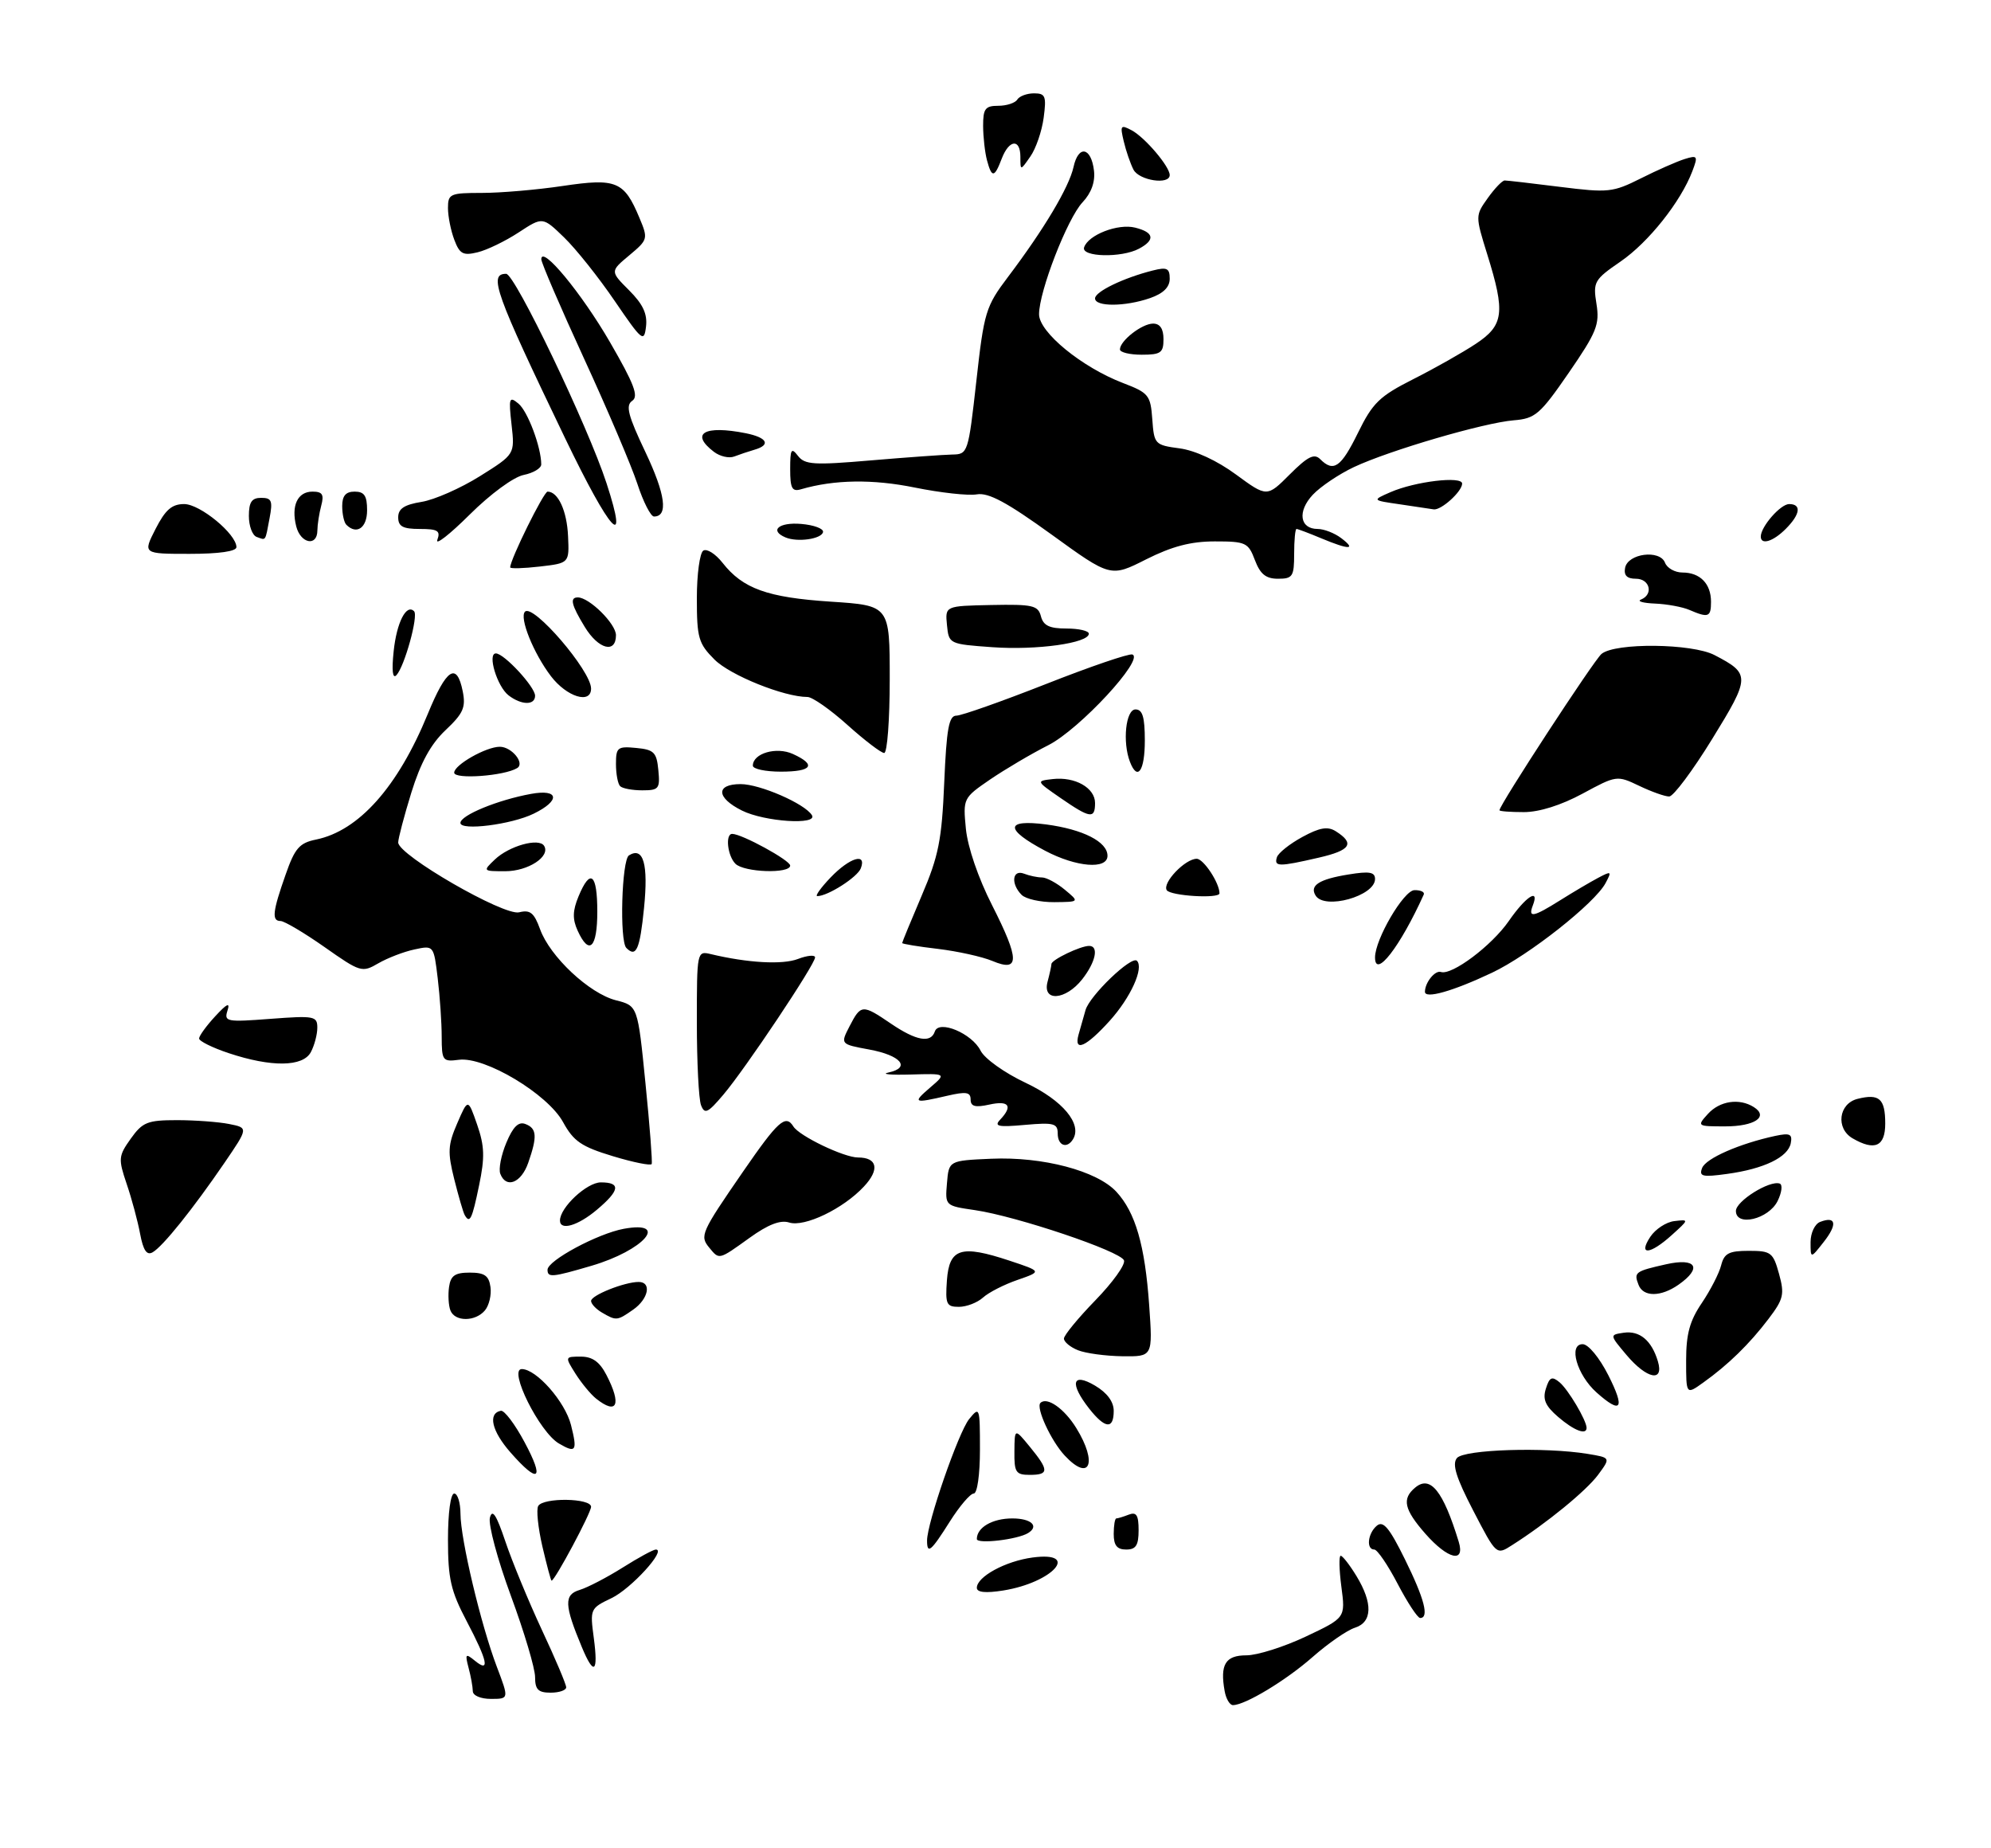<?xml version="1.0" encoding="UTF-8" standalone="no"?>
<!DOCTYPE svg PUBLIC "-//W3C//DTD SVG 1.1//EN" "http://www.w3.org/Graphics/SVG/1.1/DTD/svg11.dtd" >
<svg xmlns="http://www.w3.org/2000/svg" xmlns:xlink="http://www.w3.org/1999/xlink" version="1.1" viewBox="0 0 320 297">
 <g >
 <path fill="currentColor"
d=" M 196.83 271.75 C 196.06 267.47 196.95 266.00 200.32 266.00 C 202.07 266.00 206.37 264.64 209.88 262.98 C 216.25 259.97 216.25 259.97 215.59 254.98 C 215.23 252.24 215.18 250.00 215.48 250.00 C 215.78 250.00 216.92 251.46 218.01 253.25 C 220.67 257.62 220.58 260.68 217.75 261.57 C 216.51 261.97 213.47 264.07 211.00 266.24 C 206.70 270.03 200.12 274.00 198.16 274.00 C 197.65 274.00 197.05 272.99 196.83 271.75 Z  M 75.99 271.75 C 75.98 271.06 75.68 269.38 75.31 268.00 C 74.72 265.76 74.82 265.64 76.33 266.87 C 78.79 268.89 78.38 266.92 75.00 260.50 C 72.45 255.65 72.00 253.68 72.00 247.40 C 72.00 243.13 72.42 240.00 73.00 240.00 C 73.55 240.00 74.00 241.46 74.01 243.25 C 74.02 247.34 77.29 261.10 79.86 267.86 C 81.81 273.00 81.81 273.00 78.90 273.00 C 77.25 273.00 75.99 272.46 75.99 271.75 Z  M 86.00 269.49 C 86.00 268.10 84.25 262.23 82.11 256.43 C 79.97 250.62 78.45 244.98 78.74 243.87 C 79.13 242.41 79.79 243.44 81.22 247.69 C 82.29 250.88 84.93 257.27 87.08 261.89 C 89.24 266.50 91.00 270.66 91.00 271.14 C 91.00 271.61 89.88 272.00 88.50 272.00 C 86.50 272.00 86.00 271.50 86.00 269.49 Z  M 93.52 264.69 C 90.69 257.92 90.62 256.25 93.17 255.49 C 94.45 255.10 97.56 253.48 100.09 251.89 C 102.61 250.30 105.00 249.00 105.41 249.00 C 107.18 249.00 101.42 255.31 98.28 256.81 C 94.86 258.44 94.81 258.55 95.44 263.23 C 96.18 268.80 95.46 269.35 93.52 264.69 Z  M 224.63 254.50 C 223.05 251.47 221.36 249.00 220.88 249.00 C 219.54 249.00 219.83 246.38 221.30 245.16 C 222.32 244.32 223.31 245.51 225.80 250.56 C 228.94 256.92 229.74 260.00 228.25 260.00 C 227.84 260.00 226.21 257.52 224.63 254.50 Z  M 157.00 255.15 C 157.00 253.37 161.60 250.86 165.96 250.28 C 173.73 249.24 169.22 254.30 161.25 255.58 C 158.41 256.03 157.00 255.89 157.00 255.15 Z  M 87.17 248.49 C 86.47 245.46 86.17 242.54 86.51 241.99 C 87.36 240.61 95.00 240.73 95.00 242.13 C 95.00 243.11 89.18 254.00 88.65 254.00 C 88.54 254.00 87.88 251.52 87.17 248.49 Z  M 229.10 246.47 C 225.66 242.55 225.29 240.84 227.46 239.04 C 229.89 237.01 231.95 239.57 234.45 247.75 C 235.51 251.24 232.71 250.57 229.10 246.47 Z  M 236.79 242.76 C 234.02 237.42 233.36 235.28 234.16 234.30 C 235.32 232.91 248.32 232.50 255.19 233.63 C 258.88 234.24 258.88 234.24 256.86 236.98 C 254.95 239.56 248.59 244.76 243.00 248.31 C 240.50 249.91 240.50 249.91 236.79 242.76 Z  M 149.00 247.55 C 149.00 244.73 154.05 230.16 155.76 228.04 C 157.45 225.96 157.50 226.10 157.50 232.95 C 157.50 236.98 157.07 240.00 156.50 240.00 C 155.95 240.00 154.22 242.03 152.66 244.50 C 149.62 249.32 149.00 249.83 149.00 247.55 Z  M 179.00 246.50 C 179.00 245.12 179.19 244.00 179.42 244.00 C 179.65 244.00 180.55 243.73 181.42 243.39 C 182.65 242.92 183.00 243.47 183.00 245.89 C 183.00 248.33 182.57 249.00 181.00 249.00 C 179.53 249.00 179.00 248.33 179.00 246.50 Z  M 157.00 247.31 C 157.00 245.45 159.50 244.00 162.70 244.00 C 165.74 244.00 167.06 245.23 165.24 246.35 C 163.54 247.40 157.00 248.16 157.00 247.31 Z  M 82.05 233.40 C 79.03 229.96 78.37 227.12 80.50 226.70 C 81.05 226.59 82.77 228.86 84.31 231.75 C 87.58 237.84 86.58 238.56 82.05 233.40 Z  M 163.04 233.25 C 163.07 229.50 163.07 229.50 165.53 232.50 C 168.62 236.27 168.62 237.00 165.50 237.00 C 163.27 237.00 163.00 236.59 163.04 233.25 Z  M 171.12 233.89 C 168.93 231.54 166.46 226.20 167.22 225.44 C 168.27 224.40 171.05 226.34 172.98 229.47 C 176.46 235.10 175.15 238.22 171.12 233.89 Z  M 89.83 231.96 C 86.71 230.14 81.65 220.00 83.86 220.00 C 86.21 220.00 90.81 225.22 91.77 228.98 C 92.83 233.18 92.58 233.57 89.83 231.96 Z  M 250.43 227.69 C 248.37 225.92 247.91 224.86 248.46 223.14 C 249.04 221.29 249.43 221.11 250.65 222.12 C 252.05 223.28 255.00 228.26 255.00 229.45 C 255.00 230.66 252.97 229.88 250.43 227.69 Z  M 175.07 226.37 C 171.86 222.28 172.31 220.48 176.00 222.66 C 177.94 223.81 179.00 225.24 179.00 226.72 C 179.00 229.73 177.62 229.60 175.07 226.37 Z  M 95.81 224.75 C 94.94 224.06 93.46 222.26 92.50 220.75 C 90.78 218.01 90.78 218.00 93.36 218.00 C 95.22 218.00 96.38 218.84 97.47 220.95 C 99.94 225.72 99.19 227.44 95.81 224.75 Z  M 256.59 223.75 C 253.45 220.94 252.03 216.00 254.37 216.00 C 255.28 216.00 257.06 218.16 258.50 221.00 C 261.23 226.39 260.59 227.32 256.59 223.75 Z  M 271.00 218.61 C 271.00 214.35 271.58 212.24 273.53 209.37 C 274.91 207.32 276.31 204.60 276.63 203.32 C 277.12 201.40 277.87 201.00 281.06 201.00 C 284.64 201.00 284.98 201.25 285.93 204.69 C 286.84 208.00 286.66 208.75 284.24 211.94 C 281.17 215.98 277.76 219.31 273.75 222.17 C 271.00 224.14 271.00 224.14 271.00 218.61 Z  M 261.43 217.75 C 258.69 214.50 258.69 214.50 260.97 214.16 C 263.53 213.79 265.45 215.39 266.46 218.75 C 267.48 222.16 264.69 221.61 261.43 217.75 Z  M 173.25 216.97 C 172.01 216.47 171.00 215.63 171.00 215.10 C 171.00 214.57 173.28 211.80 176.06 208.94 C 178.84 206.08 180.91 203.20 180.65 202.53 C 180.09 201.06 163.40 195.44 156.70 194.46 C 151.90 193.76 151.89 193.76 152.20 190.13 C 152.50 186.50 152.50 186.50 159.33 186.20 C 167.59 185.84 176.30 188.14 179.42 191.50 C 182.49 194.82 184.02 200.09 184.70 209.75 C 185.28 218.00 185.28 218.00 180.39 217.94 C 177.70 217.90 174.49 217.47 173.25 216.97 Z  M 72.39 210.57 C 72.09 209.79 71.99 208.10 72.17 206.82 C 72.43 204.98 73.12 204.50 75.50 204.50 C 77.87 204.50 78.57 204.98 78.83 206.81 C 79.01 208.07 78.61 209.76 77.95 210.56 C 76.41 212.41 73.10 212.42 72.39 210.57 Z  M 96.75 210.92 C 95.79 210.36 95.00 209.52 95.00 209.05 C 95.00 208.14 100.38 206.00 102.65 206.00 C 104.77 206.00 104.23 208.72 101.78 210.44 C 99.19 212.25 99.06 212.27 96.75 210.92 Z  M 152.19 205.75 C 152.57 200.58 154.44 199.99 162.25 202.58 C 167.46 204.31 167.46 204.31 163.55 205.67 C 161.39 206.41 158.89 207.69 157.99 208.51 C 157.08 209.33 155.34 210.00 154.11 210.00 C 152.11 210.00 151.92 209.57 152.19 205.75 Z  M 263.35 206.46 C 262.57 204.45 262.79 204.28 267.78 203.16 C 272.63 202.07 273.65 203.73 269.78 206.44 C 266.94 208.43 264.10 208.44 263.35 206.46 Z  M 88.00 204.04 C 88.00 202.56 96.07 198.23 100.25 197.46 C 107.70 196.10 103.49 200.93 95.07 203.40 C 88.74 205.26 88.00 205.33 88.00 204.04 Z  M 22.52 198.27 C 22.14 196.23 21.17 192.62 20.36 190.25 C 18.99 186.20 19.03 185.77 21.02 182.97 C 22.91 180.32 23.70 180.00 28.44 180.00 C 31.36 180.00 35.14 180.28 36.83 180.62 C 39.92 181.23 39.92 181.23 36.07 186.87 C 31.03 194.24 26.16 200.32 24.52 201.24 C 23.59 201.77 23.02 200.92 22.52 198.27 Z  M 114.01 200.51 C 112.43 198.60 112.65 198.10 119.44 188.25 C 125.05 180.11 126.27 179.02 127.51 181.01 C 128.46 182.55 135.65 186.00 137.90 186.00 C 141.02 186.00 141.42 187.93 138.85 190.67 C 135.53 194.24 129.31 197.23 126.84 196.45 C 125.44 196.00 123.46 196.76 120.49 198.90 C 115.49 202.49 115.62 202.46 114.01 200.51 Z  M 291.00 199.60 C 291.00 198.12 291.69 196.67 292.54 196.35 C 295.11 195.36 295.35 196.74 293.11 199.58 C 291.00 202.27 291.00 202.27 291.00 199.60 Z  M 265.24 198.75 C 266.06 197.51 267.80 196.37 269.11 196.22 C 271.49 195.94 271.48 195.95 268.69 198.47 C 265.19 201.63 263.23 201.79 265.24 198.75 Z  M 90.00 196.13 C 90.00 194.03 94.32 190.00 96.57 190.00 C 99.82 190.00 99.63 191.29 95.92 194.41 C 92.88 196.97 90.00 197.81 90.00 196.13 Z  M 74.69 195.25 C 74.45 194.84 73.70 192.25 73.01 189.50 C 71.92 185.15 71.98 183.98 73.49 180.50 C 75.22 176.50 75.22 176.50 76.69 180.73 C 77.88 184.17 77.94 185.98 77.00 190.48 C 75.87 195.96 75.51 196.69 74.69 195.25 Z  M 279.00 194.59 C 279.00 193.01 284.41 189.63 286.04 190.19 C 286.53 190.36 286.38 191.62 285.70 193.00 C 284.25 195.92 279.00 197.17 279.00 194.59 Z  M 80.41 188.62 C 80.11 187.86 80.55 185.61 81.38 183.63 C 82.45 181.06 83.34 180.19 84.44 180.62 C 86.29 181.32 86.38 182.61 84.90 186.85 C 83.77 190.10 81.34 191.05 80.41 188.62 Z  M 273.57 187.69 C 274.16 186.14 279.58 183.77 285.33 182.53 C 287.68 182.03 288.10 182.23 287.82 183.70 C 287.38 185.96 283.51 187.83 277.58 188.64 C 273.61 189.19 273.04 189.05 273.57 187.69 Z  M 98.50 185.79 C 93.44 184.26 92.19 183.40 90.50 180.32 C 88.03 175.80 77.93 169.75 73.75 170.30 C 71.14 170.64 71.00 170.44 70.99 166.58 C 70.99 164.33 70.70 160.12 70.35 157.20 C 69.71 151.90 69.71 151.90 66.61 152.57 C 64.90 152.93 62.29 153.94 60.80 154.80 C 58.19 156.32 57.92 156.24 52.15 152.18 C 48.87 149.88 45.69 148.00 45.09 148.00 C 43.64 148.00 43.81 146.48 45.91 140.53 C 47.39 136.29 48.13 135.45 50.80 134.91 C 57.67 133.50 63.94 126.46 68.74 114.76 C 71.75 107.41 73.41 106.32 74.37 111.08 C 74.89 113.68 74.46 114.64 71.60 117.34 C 69.24 119.57 67.60 122.56 66.11 127.37 C 64.95 131.13 64.00 134.74 64.00 135.38 C 64.00 137.41 80.99 147.22 83.44 146.60 C 85.21 146.16 85.84 146.67 86.80 149.31 C 88.39 153.73 94.72 159.65 99.00 160.74 C 102.50 161.63 102.50 161.63 103.74 174.06 C 104.43 180.90 104.88 186.75 104.74 187.05 C 104.61 187.35 101.80 186.79 98.50 185.79 Z  M 170.00 182.15 C 170.00 180.52 169.36 180.35 164.75 180.76 C 160.43 181.15 159.72 181.00 160.75 179.92 C 162.83 177.72 162.17 176.80 159.00 177.50 C 156.73 178.00 156.00 177.80 156.00 176.68 C 156.00 175.49 155.28 175.38 152.25 176.08 C 146.82 177.34 146.61 177.24 149.51 174.75 C 152.13 172.50 152.13 172.50 146.31 172.67 C 143.12 172.76 141.54 172.61 142.81 172.34 C 146.45 171.56 144.78 169.58 139.70 168.65 C 135.06 167.79 135.06 167.79 136.55 164.90 C 138.37 161.38 138.60 161.36 143.21 164.50 C 147.26 167.25 149.61 167.67 150.25 165.75 C 150.89 163.83 156.22 166.06 157.60 168.83 C 158.24 170.11 161.44 172.40 164.88 174.02 C 170.80 176.82 173.97 180.62 172.45 183.08 C 171.48 184.65 170.00 184.09 170.00 182.15 Z  M 297.75 182.92 C 295.01 181.32 295.51 177.34 298.55 176.58 C 302.05 175.70 303.00 176.55 303.00 180.56 C 303.00 184.23 301.31 184.99 297.75 182.92 Z  M 274.50 179.00 C 276.40 176.90 279.55 176.43 281.88 177.90 C 284.32 179.45 282.01 181.00 277.29 181.00 C 272.75 181.00 272.71 180.97 274.50 179.00 Z  M 112.67 177.59 C 112.30 176.63 112.00 170.65 112.00 164.31 C 112.00 152.86 112.02 152.79 114.25 153.32 C 120.20 154.74 125.76 155.05 128.25 154.10 C 129.76 153.52 131.00 153.41 131.00 153.85 C 131.00 154.97 119.77 171.78 116.25 175.92 C 113.75 178.87 113.25 179.10 112.67 177.59 Z  M 36.75 169.23 C 34.14 168.36 32.00 167.30 32.00 166.88 C 32.00 166.46 33.16 164.85 34.59 163.31 C 36.48 161.26 37.01 161.01 36.56 162.40 C 35.99 164.18 36.41 164.26 43.48 163.72 C 50.51 163.19 51.00 163.28 51.00 165.14 C 51.00 166.24 50.53 168.00 49.96 169.07 C 48.69 171.45 43.63 171.52 36.75 169.23 Z  M 173.35 166.25 C 173.62 165.29 174.12 163.52 174.47 162.31 C 175.14 159.98 181.86 153.53 182.73 154.39 C 183.88 155.55 181.73 160.29 178.36 164.03 C 174.55 168.25 172.55 169.13 173.35 166.25 Z  M 168.37 157.75 C 168.70 156.51 168.98 155.23 168.99 154.91 C 169.00 154.23 173.64 152.00 175.05 152.00 C 176.65 152.00 176.11 154.59 173.93 157.37 C 171.26 160.75 167.49 161.02 168.37 157.75 Z  M 229.02 159.36 C 229.04 157.86 230.65 155.88 231.59 156.19 C 233.35 156.77 239.76 151.96 242.50 148.00 C 245.24 144.04 247.48 142.60 246.36 145.50 C 245.57 147.55 246.42 147.39 250.77 144.66 C 252.82 143.37 255.55 141.76 256.83 141.08 C 259.00 139.93 259.08 139.98 258.05 141.91 C 256.32 145.15 245.71 153.52 239.80 156.31 C 233.50 159.29 228.99 160.57 229.02 159.36 Z  M 159.50 154.42 C 157.85 153.73 153.91 152.86 150.75 152.48 C 147.59 152.11 145.00 151.68 145.00 151.54 C 145.00 151.39 146.42 147.95 148.15 143.89 C 150.86 137.55 151.37 134.97 151.76 125.75 C 152.13 117.09 152.51 115.00 153.71 115.00 C 154.54 115.00 161.01 112.71 168.11 109.92 C 175.21 107.12 181.45 104.99 181.99 105.17 C 184.02 105.85 173.51 117.20 168.50 119.74 C 165.75 121.13 161.54 123.62 159.13 125.26 C 154.81 128.22 154.77 128.30 155.24 133.18 C 155.53 136.12 157.22 141.08 159.45 145.46 C 163.90 154.23 163.91 156.27 159.50 154.42 Z  M 221.00 153.85 C 221.00 150.94 225.60 143.08 227.33 143.04 C 228.34 143.02 229.01 143.34 228.83 143.75 C 225.03 152.15 221.00 157.35 221.00 153.85 Z  M 100.67 152.33 C 99.55 151.22 99.92 138.17 101.09 137.45 C 103.41 136.01 104.22 138.85 103.51 145.91 C 102.84 152.58 102.25 153.92 100.67 152.33 Z  M 92.84 149.55 C 91.99 147.69 92.03 146.34 92.98 144.05 C 94.88 139.46 96.00 140.37 96.00 146.50 C 96.00 152.35 94.69 153.61 92.84 149.55 Z  M 164.20 143.80 C 162.43 142.03 162.69 139.67 164.58 140.39 C 165.45 140.73 166.75 141.00 167.47 141.00 C 168.19 141.00 169.84 141.89 171.14 142.97 C 173.50 144.93 173.50 144.93 169.45 144.97 C 167.22 144.99 164.86 144.46 164.20 143.80 Z  M 211.45 143.91 C 210.44 142.29 212.01 141.28 216.75 140.52 C 220.09 139.97 221.00 140.13 221.00 141.25 C 221.00 143.99 212.89 146.25 211.45 143.91 Z  M 133.50 141.00 C 136.57 137.80 139.34 136.96 138.35 139.54 C 137.80 140.96 133.05 144.00 131.36 144.00 C 130.96 144.00 131.92 142.65 133.50 141.00 Z  M 187.52 143.04 C 186.79 141.86 190.48 138.00 192.34 138.00 C 193.44 138.00 196.00 141.88 196.00 143.55 C 196.00 144.45 188.10 143.97 187.52 143.04 Z  M 79.53 138.12 C 81.84 135.92 86.63 134.59 87.45 135.92 C 88.51 137.63 84.88 140.00 81.21 140.00 C 77.60 140.00 77.58 139.98 79.53 138.12 Z  M 118.20 138.80 C 116.92 137.52 116.54 134.00 117.68 134.00 C 119.23 134.00 127.00 138.25 127.00 139.09 C 127.00 140.44 119.59 140.19 118.20 138.80 Z  M 167.98 136.71 C 161.46 133.26 161.51 131.62 168.13 132.48 C 174.08 133.27 178.00 135.27 178.00 137.52 C 178.00 139.76 172.98 139.35 167.98 136.71 Z  M 205.23 137.75 C 205.45 137.06 207.29 135.60 209.31 134.50 C 212.10 132.98 213.39 132.76 214.68 133.57 C 217.80 135.54 217.09 136.64 211.95 137.82 C 205.53 139.30 204.74 139.30 205.23 137.75 Z  M 74.00 132.24 C 74.00 131.01 80.01 128.54 85.36 127.57 C 89.85 126.75 90.11 128.64 85.78 130.75 C 82.20 132.50 74.00 133.54 74.00 132.24 Z  M 119.25 130.25 C 115.11 128.19 115.00 126.00 119.04 126.00 C 122.13 126.00 129.35 129.14 130.49 130.99 C 131.50 132.62 122.88 132.06 119.25 130.25 Z  M 170.48 128.25 C 166.50 125.50 166.50 125.50 169.20 125.19 C 172.78 124.78 176.00 126.60 176.00 129.04 C 176.00 131.63 175.22 131.52 170.48 128.25 Z  M 241.00 130.20 C 241.00 129.35 256.18 106.09 257.40 105.08 C 259.60 103.25 271.95 103.38 275.57 105.27 C 281.35 108.28 281.34 108.76 275.18 118.76 C 272.06 123.83 268.95 127.99 268.28 127.99 C 267.62 128.00 265.44 127.23 263.46 126.28 C 259.88 124.57 259.80 124.59 254.36 127.53 C 250.92 129.39 247.39 130.50 244.93 130.50 C 242.77 130.50 241.00 130.37 241.00 130.20 Z  M 99.67 126.33 C 99.30 125.97 99.00 124.36 99.00 122.77 C 99.00 120.10 99.26 119.90 102.25 120.19 C 105.11 120.46 105.54 120.89 105.81 123.75 C 106.10 126.74 105.90 127.00 103.23 127.00 C 101.64 127.00 100.03 126.70 99.67 126.33 Z  M 73.00 124.16 C 73.00 122.91 78.13 120.00 80.33 120.00 C 82.23 120.00 84.40 122.64 83.13 123.42 C 81.08 124.69 73.00 125.28 73.00 124.16 Z  M 121.00 123.04 C 121.00 121.05 124.79 119.95 127.44 121.16 C 131.28 122.91 130.53 124.00 125.50 124.00 C 123.03 124.00 121.00 123.57 121.00 123.04 Z  M 181.61 122.42 C 180.38 119.23 180.94 114.00 182.50 114.00 C 183.63 114.00 184.00 115.22 184.00 119.00 C 184.00 123.89 182.82 125.58 181.61 122.42 Z  M 136.21 116.50 C 133.46 114.03 130.57 112.00 129.78 112.00 C 126.02 112.00 117.37 108.52 114.84 105.99 C 112.26 103.41 112.00 102.51 112.00 96.14 C 112.00 92.28 112.47 88.83 113.04 88.48 C 113.61 88.12 115.00 89.00 116.13 90.44 C 119.40 94.60 123.33 96.01 133.50 96.68 C 143.00 97.30 143.00 97.30 143.00 109.15 C 143.00 115.67 142.60 121.00 142.11 121.00 C 141.62 121.00 138.96 118.97 136.21 116.50 Z  M 81.75 111.75 C 79.90 110.34 78.29 105.00 79.70 105.00 C 81.02 105.00 86.00 110.38 86.00 111.80 C 86.00 113.36 83.82 113.33 81.75 111.75 Z  M 88.55 108.66 C 85.74 104.97 83.43 99.24 84.38 98.29 C 85.70 96.97 95.00 107.79 95.00 110.65 C 95.00 113.20 91.10 112.00 88.55 108.66 Z  M 63.27 104.66 C 63.75 100.03 65.31 96.98 66.55 98.22 C 67.28 98.94 65.01 107.13 63.71 108.50 C 63.10 109.14 62.94 107.75 63.27 104.66 Z  M 159.50 104.00 C 152.55 103.50 152.50 103.48 152.20 100.44 C 151.90 97.37 151.90 97.37 159.34 97.22 C 165.97 97.09 166.84 97.28 167.30 99.03 C 167.69 100.53 168.67 101.00 171.41 101.00 C 173.38 101.00 175.00 101.37 175.00 101.83 C 175.00 103.34 166.63 104.51 159.50 104.00 Z  M 93.99 100.75 C 91.82 97.20 91.54 96.00 92.87 96.00 C 94.71 96.00 99.00 100.24 99.00 102.07 C 99.00 105.08 96.18 104.34 93.99 100.75 Z  M 271.50 98.00 C 270.40 97.53 267.93 97.07 266.00 96.99 C 264.07 96.91 263.06 96.62 263.75 96.34 C 265.79 95.51 265.17 93.00 262.93 93.00 C 261.49 93.00 260.96 92.46 261.19 91.25 C 261.63 88.93 266.78 88.27 267.61 90.43 C 267.94 91.29 269.20 92.00 270.41 92.00 C 273.24 92.00 275.00 93.80 275.00 96.70 C 275.00 99.17 274.59 99.33 271.50 98.00 Z  M 169.00 85.89 C 161.84 80.72 158.88 79.12 157.00 79.44 C 155.62 79.68 151.15 79.18 147.05 78.35 C 140.27 76.97 134.10 77.06 128.75 78.62 C 127.30 79.05 127.00 78.48 127.00 75.38 C 127.00 72.17 127.18 71.86 128.25 73.25 C 129.35 74.68 130.79 74.77 140.00 73.98 C 145.78 73.49 151.65 73.07 153.05 73.04 C 155.56 73.00 155.62 72.82 156.92 61.25 C 158.16 50.11 158.43 49.24 162.01 44.50 C 167.80 36.84 171.82 30.09 172.54 26.84 C 173.32 23.25 175.38 23.62 175.83 27.43 C 176.04 29.24 175.40 31.01 173.98 32.52 C 171.55 35.11 167.00 46.82 167.00 50.50 C 167.00 53.39 173.89 59.03 180.52 61.56 C 184.62 63.13 184.92 63.50 185.20 67.37 C 185.49 71.38 185.61 71.52 189.59 72.05 C 192.08 72.38 195.62 74.02 198.65 76.25 C 203.63 79.90 203.63 79.90 207.30 76.23 C 210.18 73.35 211.23 72.83 212.18 73.78 C 214.34 75.94 215.53 75.11 218.27 69.53 C 220.62 64.73 221.72 63.67 227.16 60.92 C 230.57 59.20 235.08 56.65 237.18 55.26 C 241.70 52.27 241.96 50.26 239.05 40.92 C 237.11 34.68 237.11 34.65 239.12 31.83 C 240.23 30.27 241.45 29.00 241.84 29.00 C 242.23 29.00 246.24 29.46 250.75 30.03 C 258.50 31.00 259.22 30.92 263.73 28.66 C 266.35 27.34 269.51 25.95 270.75 25.56 C 272.84 24.91 272.93 25.06 272.00 27.51 C 270.13 32.43 264.96 38.93 260.47 42.02 C 256.22 44.94 256.02 45.29 256.59 48.84 C 257.12 52.15 256.62 53.39 252.14 59.90 C 247.52 66.60 246.76 67.26 243.29 67.54 C 238.46 67.94 223.33 72.37 217.62 75.05 C 215.22 76.18 212.24 78.18 211.00 79.50 C 208.49 82.17 208.90 85.00 211.78 85.00 C 212.79 85.00 214.49 85.66 215.56 86.47 C 218.07 88.37 216.85 88.38 212.35 86.50 C 210.37 85.67 208.59 85.00 208.38 85.00 C 208.17 85.00 208.00 86.80 208.00 89.00 C 208.00 92.64 207.76 93.00 205.41 93.00 C 203.46 93.00 202.55 92.27 201.69 90.00 C 200.63 87.19 200.23 87.00 195.25 87.00 C 191.39 87.00 188.38 87.79 184.22 89.88 C 178.50 92.77 178.50 92.77 169.00 85.89 Z  M 82.00 91.17 C 82.00 89.91 87.39 79.00 88.01 79.00 C 89.70 79.00 91.12 82.09 91.30 86.16 C 91.50 90.49 91.50 90.49 86.75 91.04 C 84.14 91.34 82.00 91.40 82.00 91.17 Z  M 25.00 85.00 C 26.58 81.91 27.62 81.00 29.60 81.00 C 32.16 81.00 38.00 85.82 38.00 87.92 C 38.00 88.60 35.18 89.00 30.48 89.00 C 22.96 89.00 22.96 89.00 25.00 85.00 Z  M 70.29 86.75 C 70.83 85.29 70.35 85.00 67.47 85.00 C 64.75 85.00 64.00 84.60 64.00 83.13 C 64.00 81.74 64.97 81.10 67.75 80.65 C 69.81 80.32 74.03 78.46 77.13 76.52 C 82.75 73.00 82.75 73.00 82.22 68.25 C 81.73 63.93 81.84 63.62 83.33 64.86 C 84.82 66.09 86.98 71.85 86.99 74.62 C 87.00 75.24 85.73 76.00 84.17 76.32 C 82.55 76.64 78.82 79.38 75.49 82.69 C 72.27 85.89 69.93 87.71 70.29 86.75 Z  M 41.25 86.28 C 40.56 86.03 40.00 84.52 40.00 82.92 C 40.00 80.68 40.46 80.00 41.98 80.00 C 43.66 80.00 43.86 80.47 43.33 83.25 C 42.60 87.11 42.79 86.83 41.25 86.28 Z  M 47.61 84.58 C 46.77 81.25 47.83 79.00 50.22 79.00 C 51.82 79.00 52.11 79.46 51.63 81.25 C 51.30 82.49 51.02 84.29 51.01 85.25 C 50.99 87.88 48.31 87.35 47.61 84.58 Z  M 126.25 86.36 C 123.61 85.25 125.17 83.89 128.75 84.19 C 130.81 84.36 132.40 84.95 132.28 85.50 C 132.04 86.62 128.17 87.17 126.25 86.36 Z  M 283.00 86.22 C 283.00 84.63 286.17 81.00 287.56 81.00 C 289.58 81.00 289.35 82.65 287.00 85.00 C 284.97 87.03 283.00 87.63 283.00 86.22 Z  M 90.83 70.43 C 79.56 46.99 78.48 44.00 81.35 44.00 C 82.76 44.00 94.50 68.49 97.49 77.67 C 101.14 88.86 98.13 85.59 90.83 70.43 Z  M 55.67 84.33 C 55.30 83.97 55.00 82.62 55.00 81.33 C 55.00 79.67 55.57 79.00 57.00 79.00 C 58.56 79.00 59.00 79.67 59.00 82.00 C 59.00 84.82 57.33 85.99 55.67 84.33 Z  M 102.44 77.75 C 101.49 74.86 97.63 65.79 93.86 57.60 C 90.09 49.40 87.00 42.23 87.00 41.66 C 87.00 39.28 93.47 47.10 98.04 54.99 C 101.94 61.73 102.68 63.69 101.61 64.41 C 100.52 65.15 100.93 66.76 103.74 72.66 C 106.96 79.45 107.43 83.00 105.11 83.00 C 104.59 83.00 103.38 80.64 102.44 77.75 Z  M 225.00 81.04 C 220.50 80.39 220.50 80.39 223.50 79.08 C 227.45 77.36 235.00 76.46 235.00 77.71 C 235.00 78.98 231.61 82.04 230.42 81.85 C 229.91 81.77 227.47 81.40 225.00 81.04 Z  M 114.75 72.61 C 110.86 69.65 113.19 68.29 119.88 69.62 C 123.33 70.32 123.94 71.50 121.25 72.27 C 120.29 72.55 118.83 73.04 118.00 73.36 C 117.17 73.68 115.71 73.34 114.75 72.61 Z  M 180.00 56.15 C 180.00 54.76 183.54 52.00 185.33 52.00 C 186.44 52.00 187.00 52.83 187.00 54.50 C 187.00 56.69 186.57 57.00 183.50 57.00 C 181.57 57.00 180.00 56.62 180.00 56.15 Z  M 98.81 48.38 C 96.23 44.59 92.57 40.00 90.67 38.16 C 87.22 34.82 87.22 34.82 83.36 37.35 C 81.24 38.74 78.27 40.18 76.77 40.54 C 74.43 41.11 73.88 40.82 73.02 38.54 C 72.46 37.07 72.00 34.77 72.00 33.43 C 72.00 31.15 72.34 31.00 77.46 31.00 C 80.46 31.00 86.31 30.50 90.46 29.88 C 99.06 28.60 100.31 29.12 102.76 34.98 C 104.19 38.38 104.15 38.51 101.14 41.03 C 98.06 43.60 98.06 43.60 101.11 46.65 C 103.34 48.88 104.07 50.44 103.83 52.48 C 103.52 55.07 103.20 54.81 98.81 48.38 Z  M 176.00 47.95 C 176.00 46.86 180.60 44.64 185.31 43.46 C 187.56 42.89 188.00 43.11 188.00 44.79 C 188.00 46.15 186.97 47.16 184.85 47.90 C 180.86 49.29 176.00 49.32 176.00 47.95 Z  M 174.24 39.75 C 174.90 37.74 179.69 35.88 182.45 36.58 C 185.49 37.34 185.71 38.55 183.07 39.96 C 180.26 41.47 173.73 41.31 174.24 39.75 Z  M 182.17 27.25 C 181.68 26.29 180.97 24.24 180.61 22.70 C 180.00 20.15 180.11 19.99 181.89 20.94 C 184.03 22.09 188.00 26.76 188.00 28.13 C 188.00 29.76 183.07 29.01 182.17 27.25 Z  M 158.63 25.75 C 158.30 24.51 158.02 22.04 158.01 20.25 C 158.00 17.47 158.35 17.00 160.44 17.00 C 161.78 17.00 163.16 16.55 163.50 16.00 C 163.84 15.45 165.05 15.00 166.19 15.00 C 168.03 15.00 168.20 15.45 167.74 18.93 C 167.45 21.09 166.49 23.89 165.60 25.15 C 164.00 27.45 164.00 27.45 164.00 25.22 C 164.00 22.23 162.18 22.40 161.00 25.50 C 159.83 28.58 159.40 28.63 158.63 25.75 Z "/>
</g>
</svg>